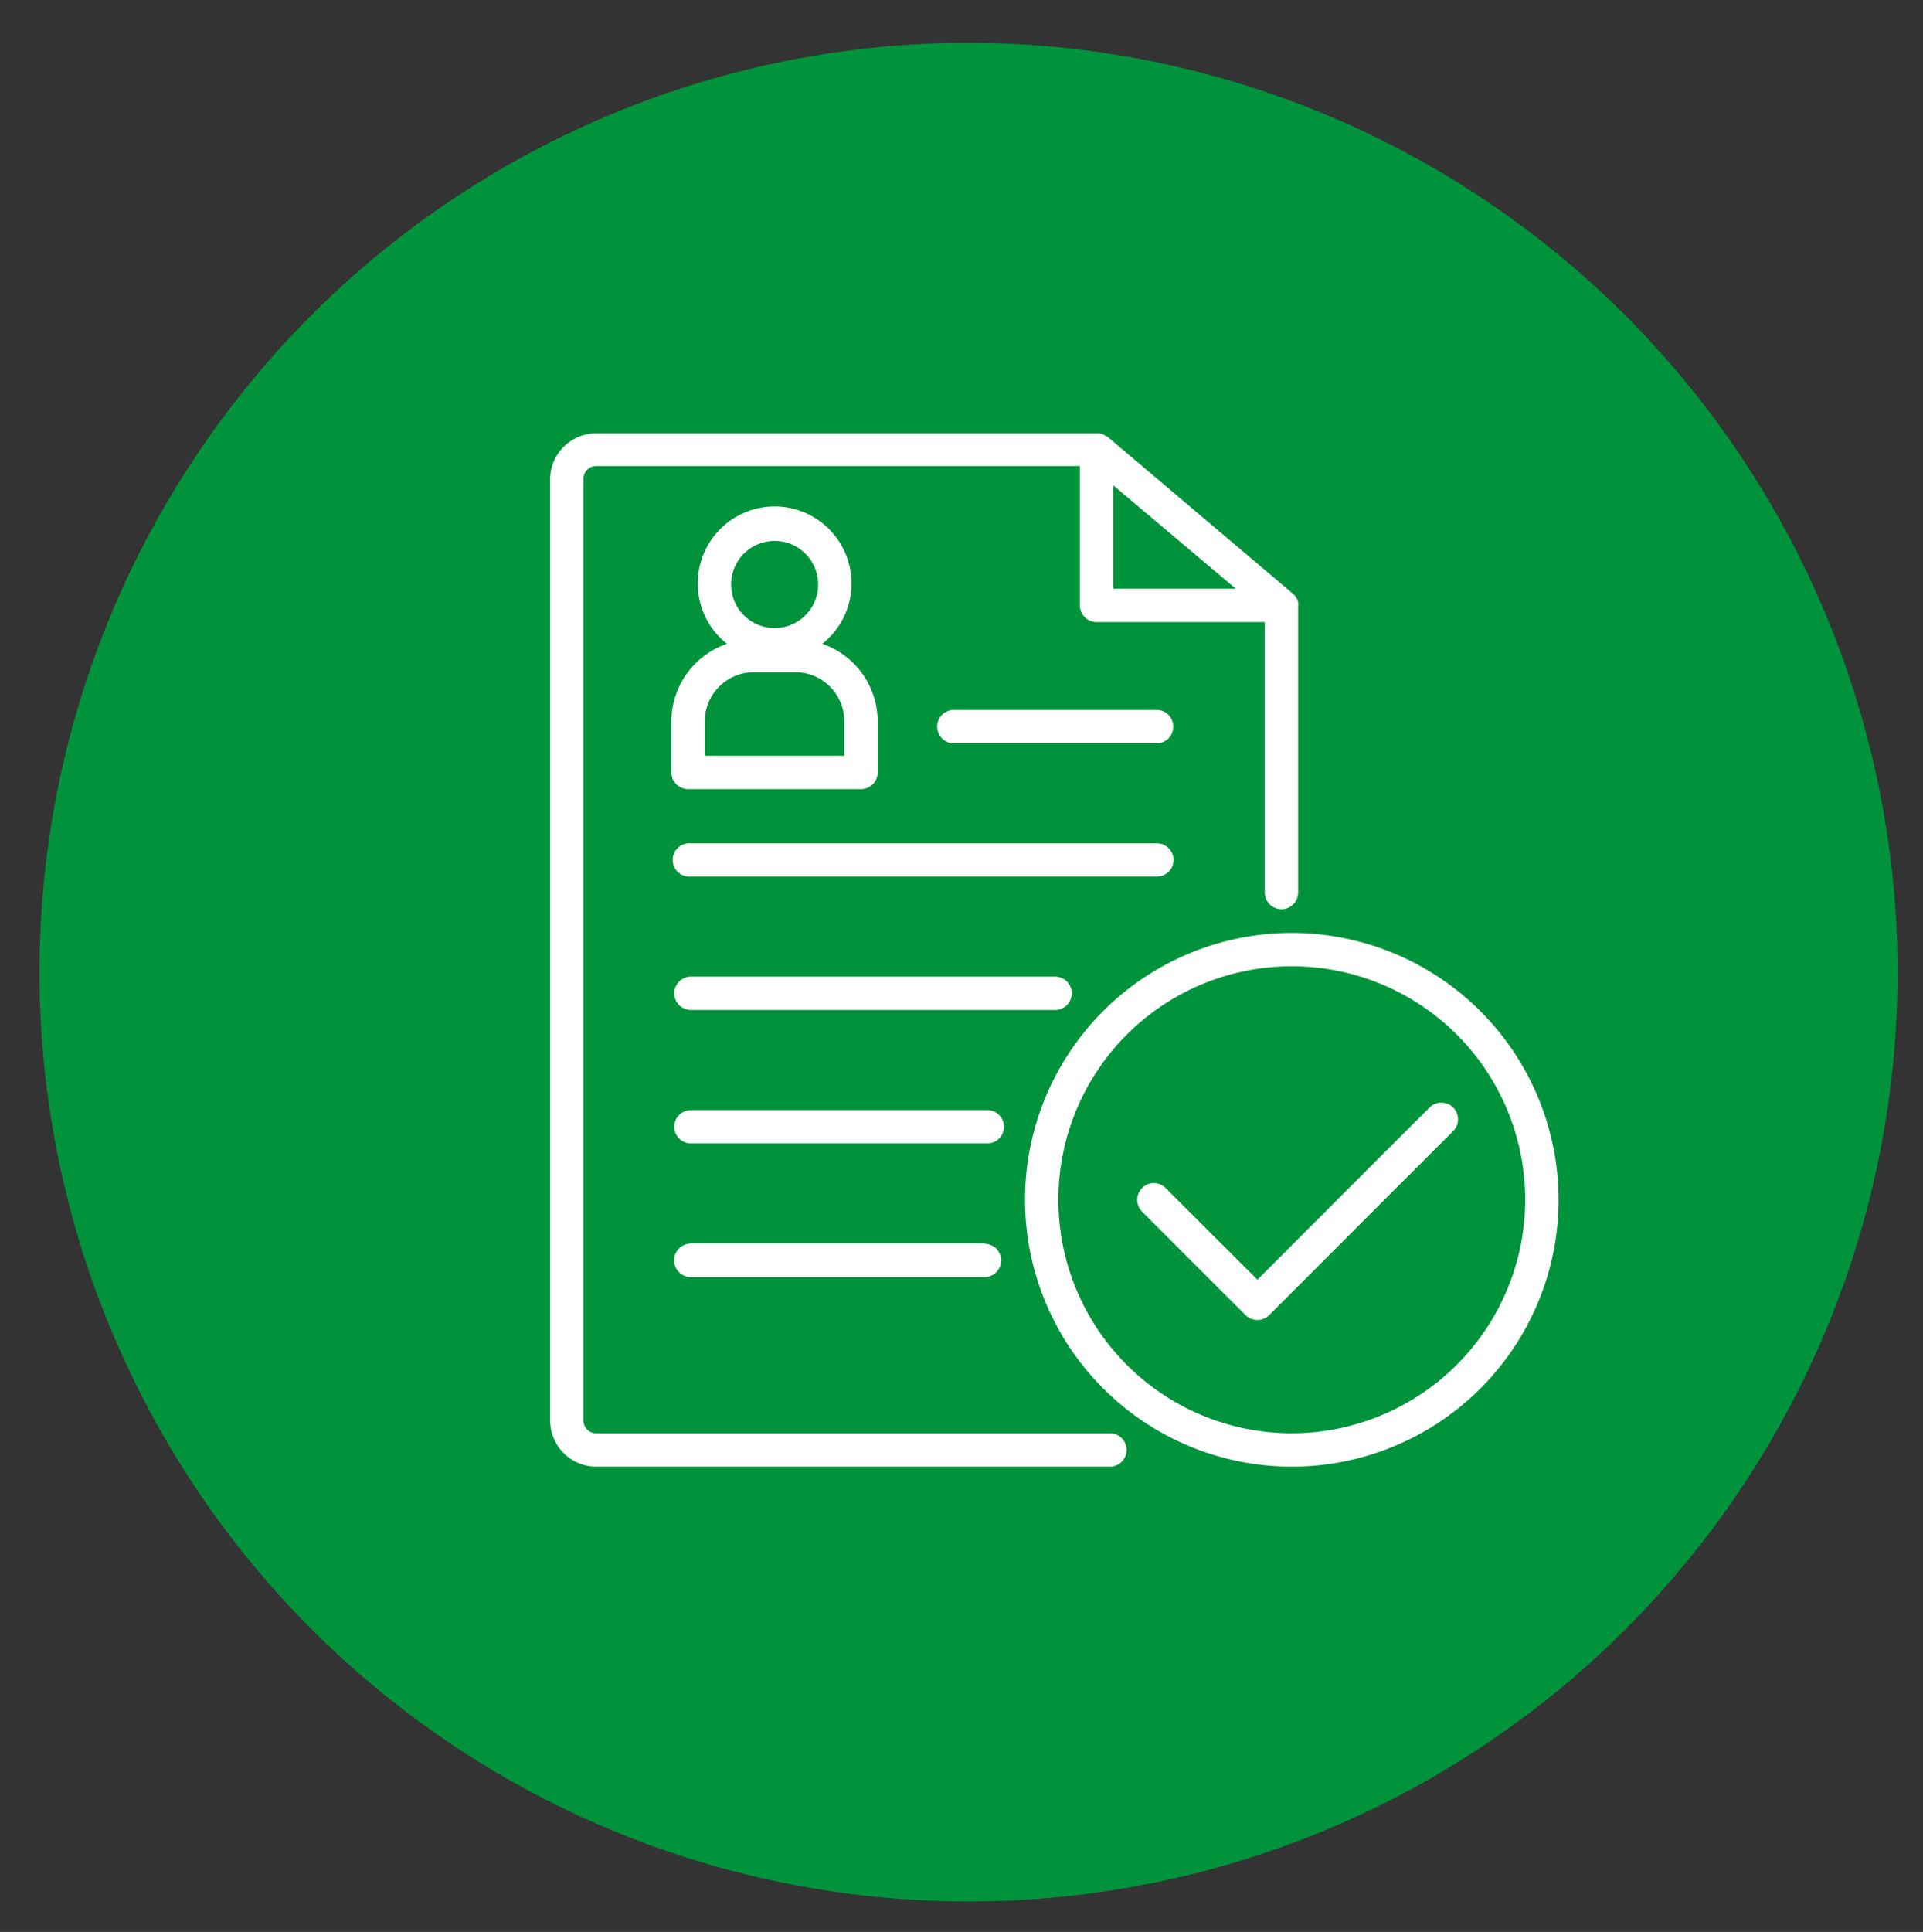 <svg xmlns="http://www.w3.org/2000/svg" viewBox="0 0 128.02 128.58"><rect x="0" y="0" width="128.02" height="128.58" fill="#333333" stroke="none"/><g id="Layer_2" data-name="Layer 2"><path d="M70.32,124.46l-8.53.84C22.41,125.3-.09,83.44,8,50.59l6.64-19.9,9.55-10.45C38.72,9.83,48.89,4.85,73,5.3l20.23,6.52a57.62,57.62,0,0,1,31.24,42.47l-.15,11.48C123.84,99.46,96.14,122.43,70.32,124.46Z" fill="#00933b"/></g><g id="Layer_1" data-name="Layer 1"><path d="M73.89,95.39H39.69a.85.85,0,0,1-.85-.85V31.87a.85.85,0,0,1,.85-.85h32.2v9.27A1.11,1.11,0,0,0,73,41.4H84.2v18a1.11,1.11,0,0,0,2.22,0V40.3h0s0,0,0,0a.85.85,0,0,0,0-.22,1.17,1.17,0,0,0-.06-.2l-.11-.16a.83.83,0,0,0-.11-.15s0,0,0,0,0,0,0,0L73.72,29.06,73.58,29a.66.66,0,0,0-.2-.11,1,1,0,0,0-.24-.05.7.7,0,0,0-.14,0H39.69a3.08,3.08,0,0,0-3.07,3.07V94.54a3.08,3.08,0,0,0,3.07,3.07h34.2a1.11,1.11,0,0,0,0-2.22Zm.22-63.09,8.16,6.88H74.11Z" fill="#fff"/><path d="M78.13,57.23A1.11,1.11,0,0,0,77,56.13H46a1.11,1.11,0,1,0,0,2.21H77A1.11,1.11,0,0,0,78.13,57.23Z" fill="#fff"/><path d="M71.35,66.11A1.11,1.11,0,0,0,70.24,65H46a1.11,1.11,0,0,0,0,2.22H70.24A1.11,1.11,0,0,0,71.35,66.11Z" fill="#fff"/><path d="M65.73,73.88H46a1.11,1.11,0,0,0,0,2.22H65.73a1.11,1.11,0,0,0,0-2.22Z" fill="#fff"/><path d="M65.54,82.76H46A1.11,1.11,0,0,0,46,85H65.54a1.11,1.11,0,0,0,0-2.22Z" fill="#fff"/><path d="M86,62.09a17.76,17.76,0,1,0,17.76,17.76A17.78,17.78,0,0,0,86,62.09Zm0,33.3a15.54,15.54,0,1,1,15.54-15.54A15.56,15.56,0,0,1,86,95.39Z" fill="#fff"/><path d="M95.17,73.71,83.71,85.17l-6.11-6.1a1.1,1.1,0,0,0-1.57,0,1.12,1.12,0,0,0,0,1.57l6.89,6.89a1.14,1.14,0,0,0,.79.32,1.11,1.11,0,0,0,.78-.32L96.74,75.28a1.11,1.11,0,0,0-1.57-1.57Z" fill="#fff"/><path d="M77,47.25H63.5a1.11,1.11,0,0,0,0,2.22H77a1.11,1.11,0,0,0,0-2.22Z" fill="#fff"/><path d="M44.7,48v3.41a1.11,1.11,0,0,0,1.11,1.11H57.32a1.11,1.11,0,0,0,1.11-1.11V48a5.46,5.46,0,0,0-3.69-5.15,5.12,5.12,0,1,0-6.34,0A5.46,5.46,0,0,0,44.7,48Zm6.87-12a2.9,2.9,0,1,1-2.9,2.9A2.9,2.9,0,0,1,51.57,36ZM46.92,48a3.27,3.27,0,0,1,3.26-3.26H53A3.27,3.27,0,0,1,56.21,48v2.3H46.92V48Z" fill="#fff"/><path d="M64.48,2.85A61.85,61.85,0,1,0,126.33,64.7,61.92,61.92,0,0,0,64.48,2.85Zm0,119.58A57.73,57.73,0,1,1,122.2,64.7,57.8,57.8,0,0,1,64.48,122.43Z" fill="#00933b"/></g></svg>